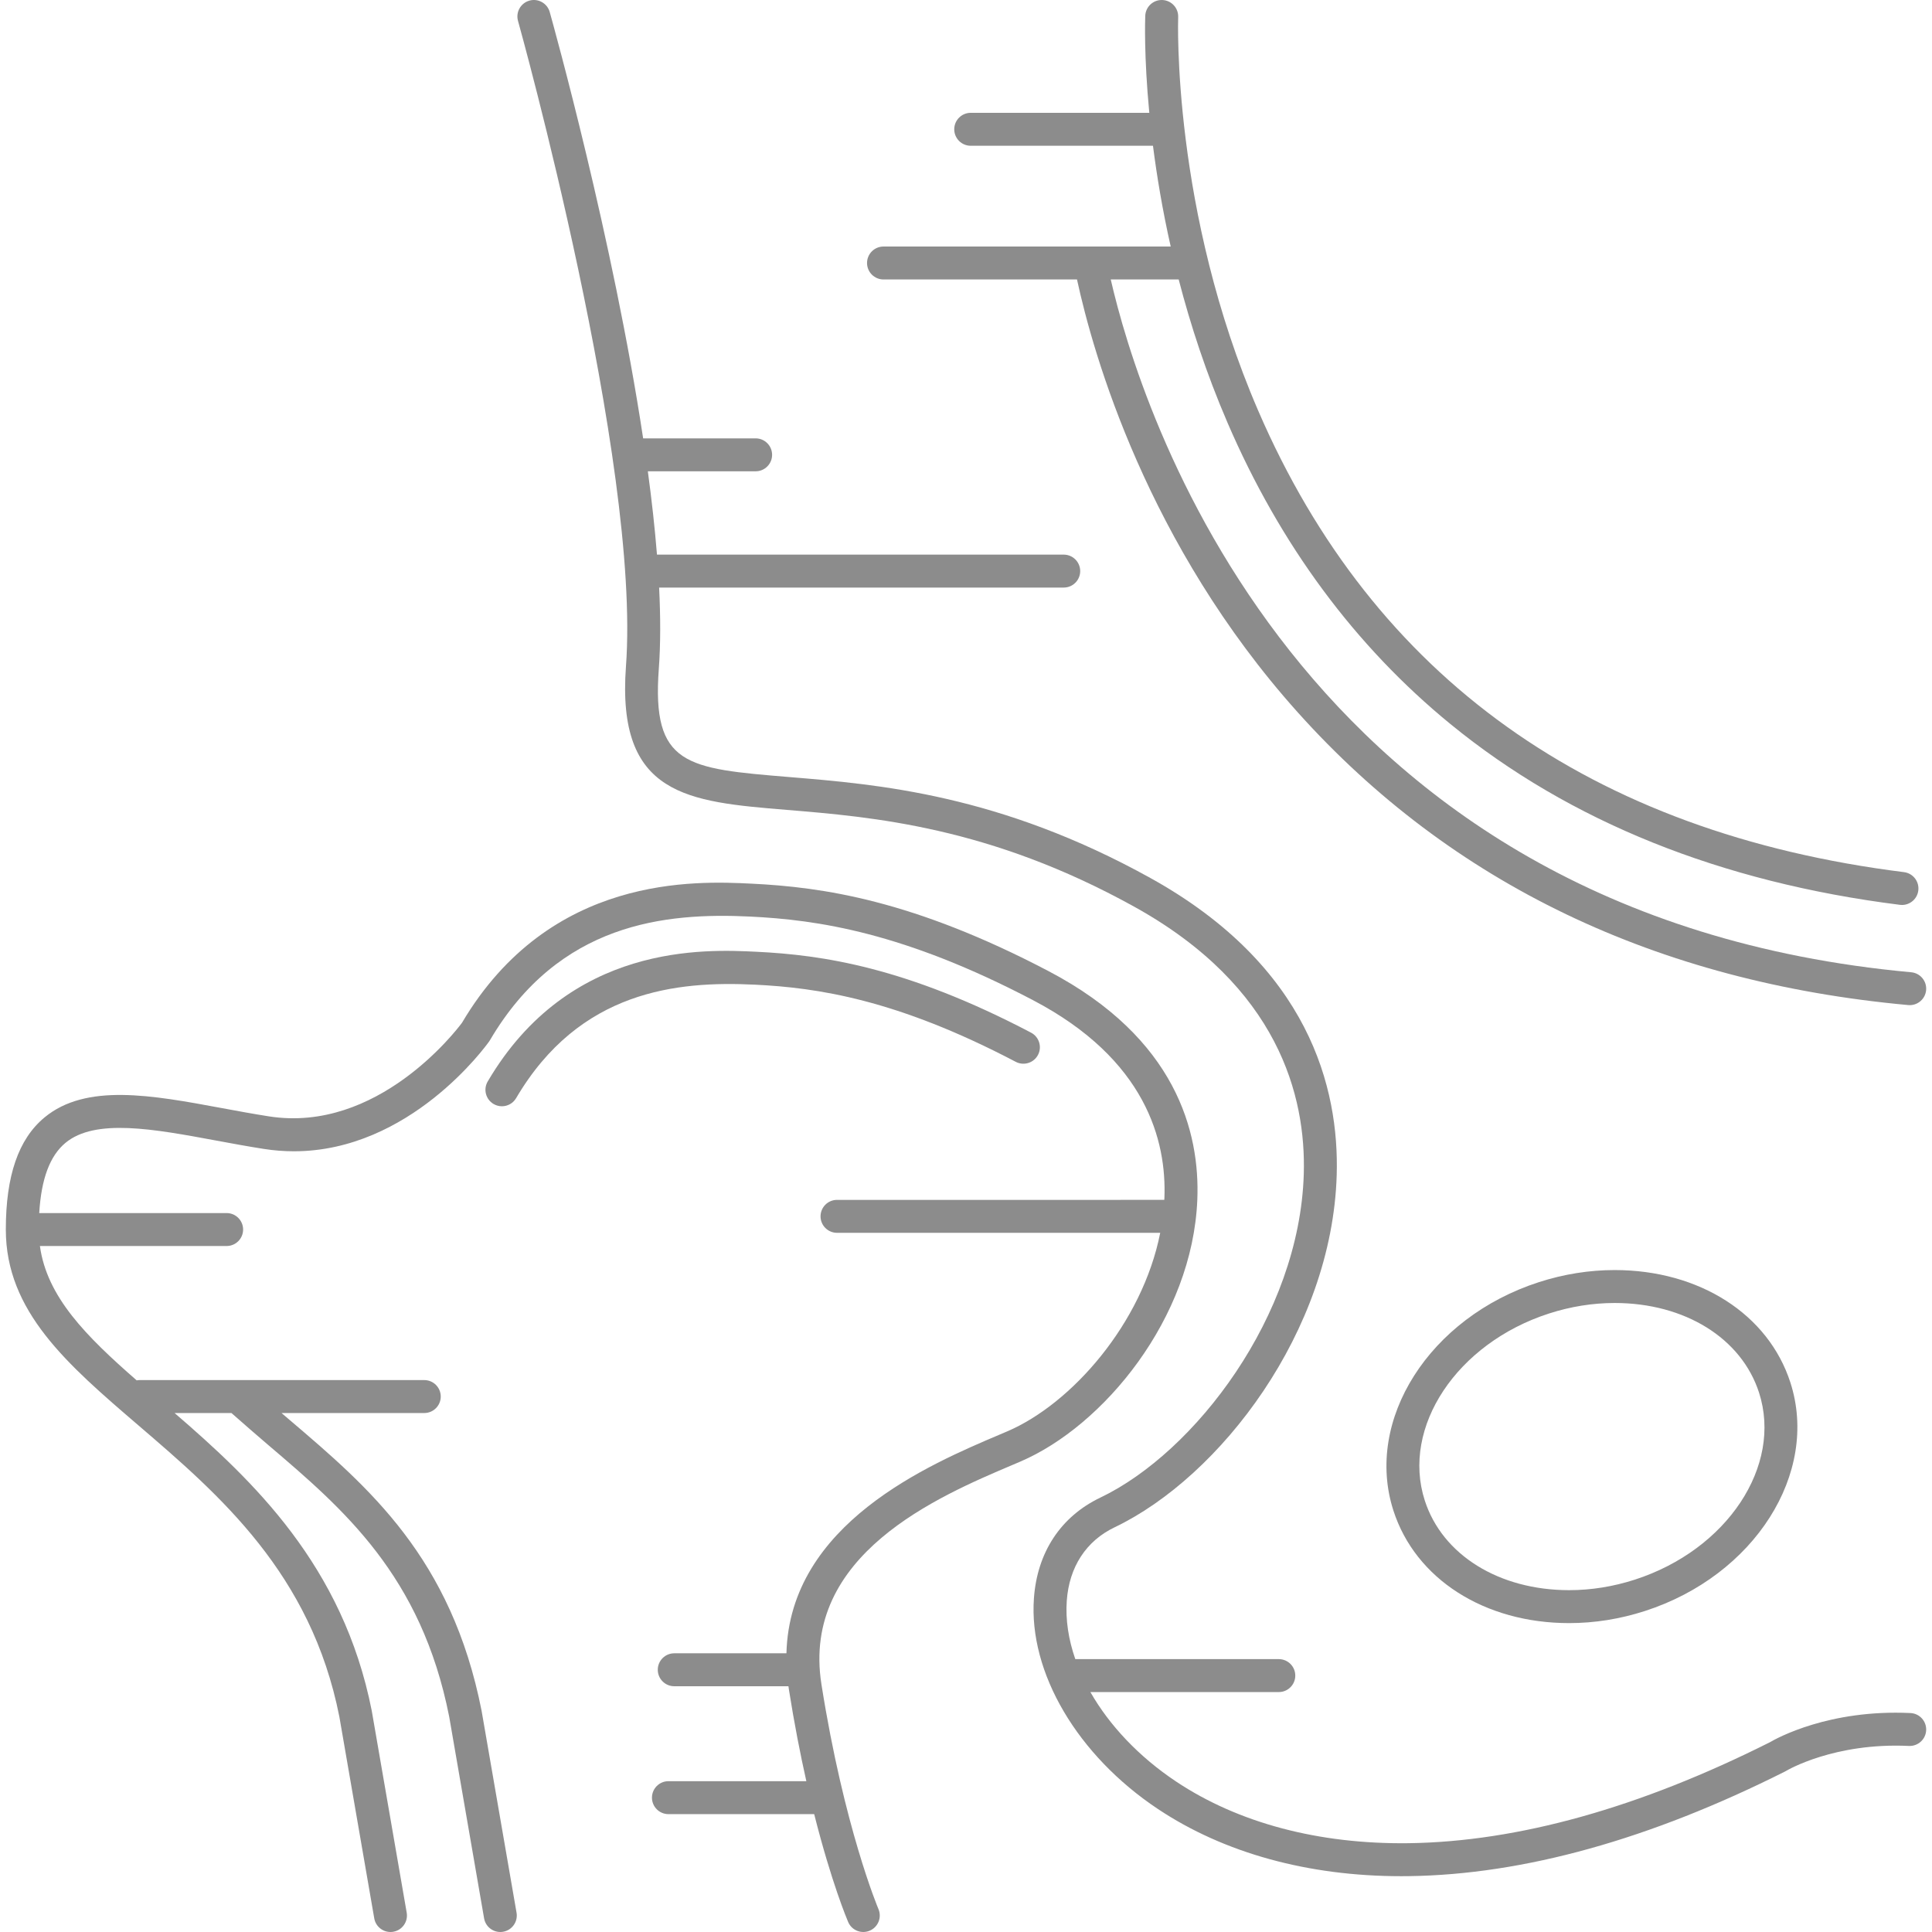 <?xml version="1.0" encoding="iso-8859-1"?>
<!-- Generator: Adobe Illustrator 18.0.0, SVG Export Plug-In . SVG Version: 6.00 Build 0)  -->
<!DOCTYPE svg PUBLIC "-//W3C//DTD SVG 1.1//EN" "http://www.w3.org/Graphics/SVG/1.1/DTD/svg11.dtd">
<svg version="1.1" id="Capa_1" xmlns="http://www.w3.org/2000/svg" xmlns:xlink="http://www.w3.org/1999/xlink" x="0px" y="0px" fill="#8c8c8c"
	 viewBox="0 0 498.502 498.502" style="enable-background:new 0 0 498.502 498.502;" xml:space="preserve">
<g>
	<path d="M492.953,442.006c-20.97-0.997-34.471,6.472-36.248,7.517c-33.657,16.917-65.039,25.688-93.277,26.066
		c-23.118,0.289-43.87-5.188-59.95-15.9c-9.615-6.405-17.232-14.507-22.133-23.098h48.618c2.347,0,4.25-1.902,4.25-4.25
		c0-2.348-1.903-4.25-4.25-4.25h-52.511c-1.762-5.069-2.546-10.172-2.198-15.076c0.617-8.699,4.996-15.422,12.33-18.93
		c27.225-13.02,56.107-50.569,57.316-90.868c0.673-22.451-7.123-53.98-48.089-76.684c-38.909-21.564-70.251-24.149-93.135-26.036
		c-26.583-2.192-35.538-2.931-33.687-27.933c0.467-6.303,0.456-13.379,0.08-20.96h104.398c2.347,0,4.25-1.903,4.25-4.25
		c0-2.347-1.903-4.25-4.25-4.25H169.514c-0.553-6.906-1.361-14.129-2.355-21.498h27.811c2.347,0,4.25-1.903,4.25-4.25
		s-1.903-4.25-4.25-4.25h-29.026c-7.769-51.429-23.18-106.723-24.102-110.005c-0.634-2.26-2.985-3.579-5.24-2.943
		c-2.26,0.634-3.578,2.98-2.943,5.24c0.318,1.133,31.752,113.903,27.853,166.538c-2.475,33.409,15.956,34.929,41.464,37.032
		c22.116,1.824,52.404,4.321,89.714,24.999c37.221,20.628,44.316,48.905,43.713,68.994c-1.097,36.567-28.099,71.791-52.487,83.455
		c-10.211,4.884-16.299,14.116-17.142,25.996c-1.359,19.164,11.198,40.497,31.99,54.35c17.051,11.359,38.732,17.339,62.811,17.339
		c0.653,0,1.309-0.005,1.966-0.014c29.574-0.397,62.25-9.495,97.119-27.04c0.099-0.05,0.209-0.112,0.304-0.169
		c0.121-0.074,12.295-7.301,31.583-6.383c2.337,0.102,4.336-1.698,4.447-4.043C497.108,444.109,495.298,442.118,492.953,442.006z"/>
	<path d="M308.938,309.509c0.692-17.329-5.402-41.618-38.362-58.921c-34.871-18.307-58.299-21.688-76.617-22.582
		c-14.241-0.693-52.025-2.538-74.762,35.906c-1.535,2.066-21.812,28.511-49.789,24.14c-4.088-0.639-8.216-1.404-12.208-2.144
		c-18.002-3.337-35.006-6.489-45.749,2.447c-6.694,5.567-9.949,15.02-9.949,28.896c0,21.174,15.877,34.796,34.261,50.57
		c20.864,17.901,44.511,38.19,51.801,75.155l9,52c0.358,2.067,2.154,3.526,4.183,3.526c0.241,0,0.484-0.021,0.729-0.063
		c2.313-0.4,3.863-2.6,3.463-4.912l-9.018-52.098c-7.411-37.586-30.789-59.493-50.874-76.834H59.72
		c2.916,2.575,6.825,5.978,9.418,8.186c19.455,16.564,39.571,33.693,46.77,70.194l9,52c0.357,2.067,2.153,3.526,4.183,3.526
		c0.241,0,0.484-0.021,0.729-0.063c2.313-0.4,3.863-2.6,3.463-4.912l-9.018-52.098c-7.79-39.505-29.053-57.61-49.617-75.12
		c-0.662-0.564-1.337-1.143-2.006-1.714h36.832c2.347,0,4.25-1.902,4.25-4.25c0-2.347-1.903-4.25-4.25-4.25H35.979
		c-0.244,0-0.479,0.032-0.712,0.072c-13.138-11.465-23.172-21.574-24.97-34.665h48.181c2.347,0,4.25-1.903,4.25-4.25
		c0-2.347-1.903-4.25-4.25-4.25H10.123c0.521-8.82,2.745-14.77,6.762-18.11c7.68-6.386,22.779-3.588,38.765-0.625
		c4.05,0.751,8.238,1.527,12.445,2.185c2.654,0.414,5.237,0.606,7.75,0.606c29.883-0.001,49.486-27.097,50.372-28.346
		c0.07-0.099,0.136-0.2,0.197-0.305c17.833-30.315,45.246-32.976,67.13-31.91c17.391,0.848,39.674,4.08,73.08,21.618
		c29.029,15.24,34.415,36.176,33.82,51.056c-0.006,0.143-0.02,0.284-0.027,0.427H215.97c-2.347,0-4.25,1.903-4.25,4.25
		c0,2.347,1.903,4.25,4.25,4.25h83.395c-4.629,23.415-22.902,44.153-39.494,51.239l-1.978,0.841
		c-18.085,7.675-54.12,22.975-54.974,56.414h-28.947c-2.347,0-4.25,1.902-4.25,4.25c0,2.348,1.903,4.25,4.25,4.25h29.465
		c0.039,0.274,0.072,0.546,0.116,0.823c1.393,8.824,2.942,16.721,4.503,23.676h-35.584c-2.347,0-4.25,1.902-4.25,4.25
		c0,2.348,1.903,4.25,4.25,4.25h37.608c4.458,17.651,8.514,27.249,8.765,27.835c0.924,2.157,3.421,3.156,5.577,2.232
		c2.157-0.923,3.158-3.42,2.237-5.578c-0.088-0.206-8.879-21.063-14.71-57.991c-5.279-33.437,30.203-48.496,49.265-56.587
		l1.995-0.849C284.726,367.964,307.714,340.15,308.938,309.509z"/>
	<path d="M194.804,254.07c16.009,0.78,36.521,3.756,67.285,19.907c2.078,1.089,4.647,0.291,5.739-1.788
		c1.091-2.078,0.29-4.647-1.788-5.739c-32.228-16.919-53.886-20.045-70.822-20.871c-13.215-0.647-48.307-2.356-69.373,33.458
		c-1.19,2.023-0.515,4.628,1.508,5.818c0.677,0.398,1.418,0.587,2.151,0.587c1.457,0,2.875-0.749,3.667-2.096
		C149.534,255.531,174.703,253.089,194.804,254.07z"/>
	<path d="M416.62,327.704c-6.552,0-13.133,1.052-19.561,3.126c-28.238,9.116-45.069,35.561-37.521,58.953
		c5.689,17.627,23.487,29.017,45.342,29.017c6.552,0,13.133-1.052,19.561-3.127c28.237-9.116,45.069-35.562,37.52-58.952
		C456.274,339.093,438.476,327.704,416.62,327.704z M421.831,407.584c-5.582,1.802-11.285,2.716-16.949,2.716
		c-18.096,0-32.719-9.078-37.253-23.128c-6.109-18.93,8.265-40.577,32.043-48.253c5.582-1.802,11.285-2.715,16.949-2.715
		c18.097,0,32.719,9.078,37.253,23.127C459.983,378.261,445.608,399.908,421.831,407.584z"/>
	<path d="M227.969,72.11h49.921c4.209,19.394,18.071,68.313,56.939,111.67c39.617,44.192,92.619,69.611,157.535,75.551
		c0.132,0.012,0.262,0.018,0.392,0.018c2.172,0,4.025-1.658,4.228-3.863c0.214-2.337-1.508-4.406-3.845-4.62
		C333.744,236.281,293.907,104.007,286.6,72.11h17.53c3.032,11.701,7.109,24.212,12.593,36.947
		c13.554,31.477,32.913,57.646,57.542,77.782c30.747,25.137,69.761,40.826,115.957,46.629c0.18,0.022,0.358,0.034,0.535,0.034
		c2.111,0,3.941-1.572,4.211-3.721c0.293-2.329-1.358-4.454-3.687-4.747c-80.814-10.152-136.876-50.21-166.631-119.061
		C302.328,54.322,303.979,4.913,303.998,4.419c0.092-2.345-1.734-4.321-4.079-4.414c-2.349-0.096-4.321,1.731-4.415,4.076
		c-0.036,0.885-0.36,10.346,1.044,25.03h-46.081c-2.347,0-4.25,1.903-4.25,4.25c0,2.347,1.903,4.25,4.25,4.25h47.029
		c0.989,7.758,2.442,16.54,4.573,25.999h-74.102c-2.347,0-4.25,1.903-4.25,4.25C223.719,70.207,225.622,72.11,227.969,72.11z"/>
</g>
<g>
</g>
<g>
</g>
<g>
</g>
<g>
</g>
<g>
</g>
<g>
</g>
<g>
</g>
<g>
</g>
<g>
</g>
<g>
</g>
<g>
</g>
<g>
</g>
<g>
</g>
<g>
</g>
<g>
</g>
</svg>
